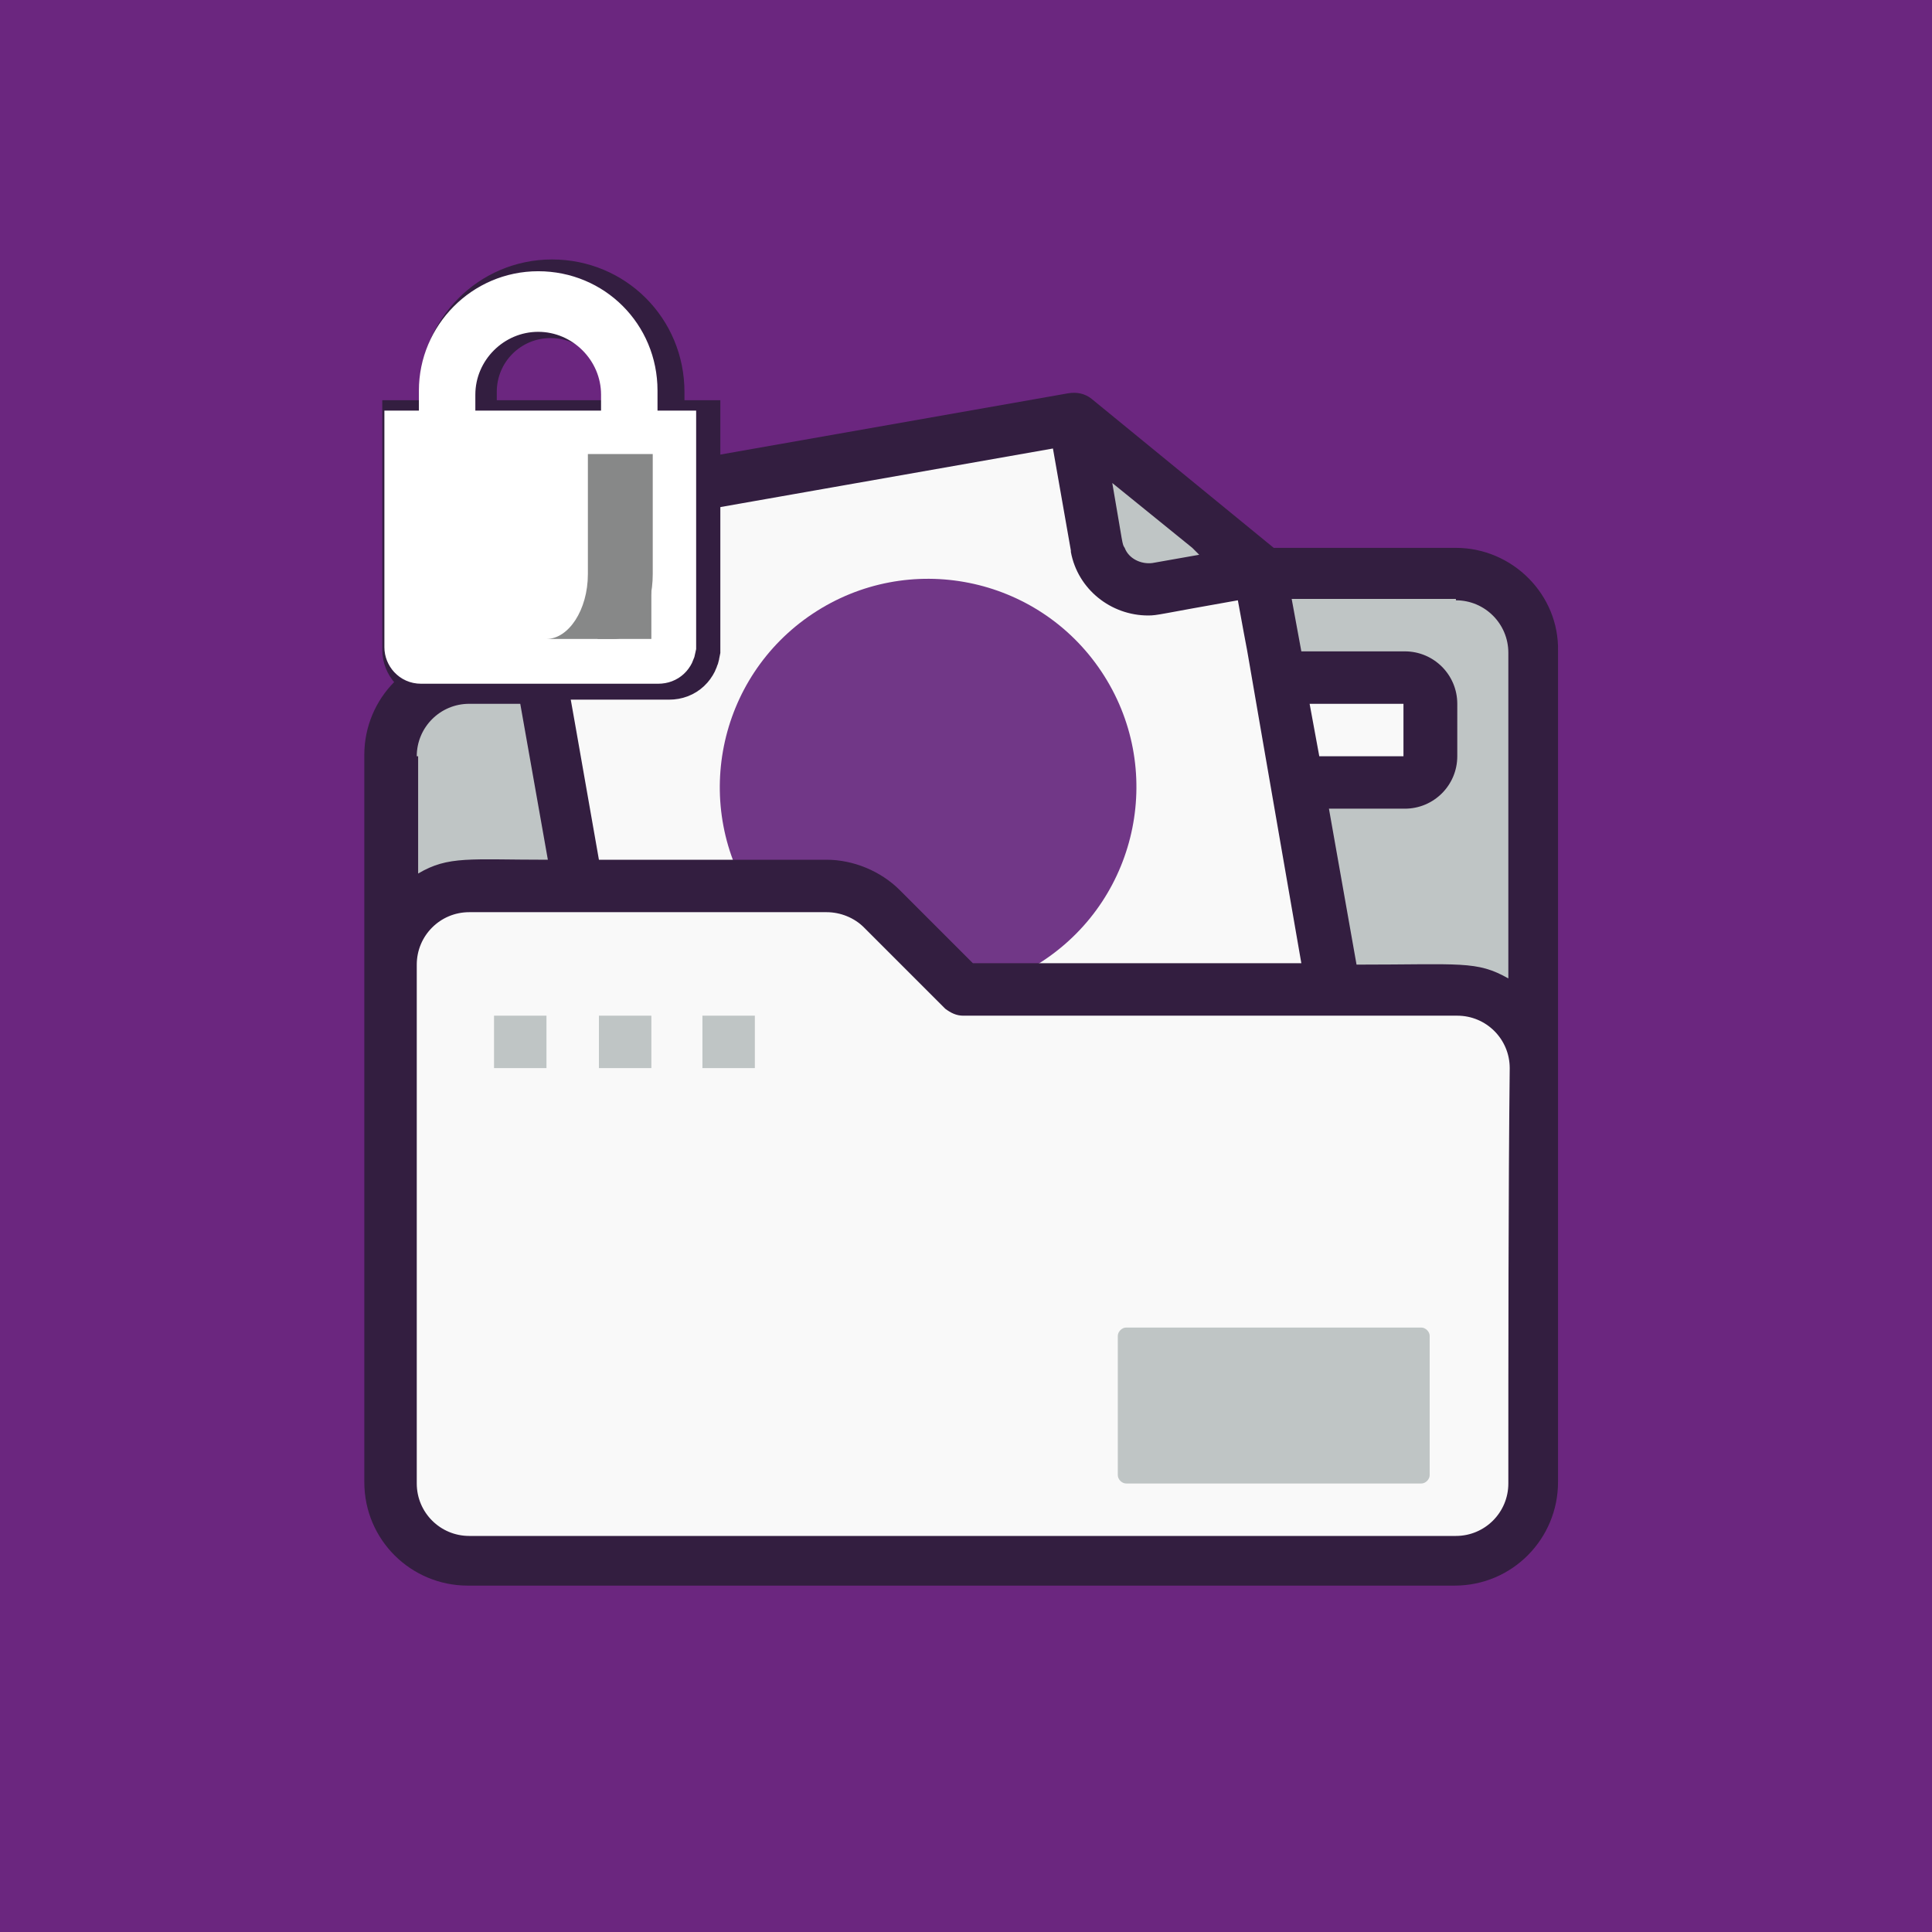 <?xml version="1.0" encoding="utf-8"?>
<!-- Generator: Adobe Illustrator 23.0.6, SVG Export Plug-In . SVG Version: 6.00 Build 0)  -->
<svg version="1.1" xmlns="http://www.w3.org/2000/svg" xmlns:xlink="http://www.w3.org/1999/xlink" x="0px" y="0px"
	 viewBox="0 0 140 140" style="enable-background:new 0 0 140 140;" xml:space="preserve">
<style type="text/css">
	.st0{fill:#BE6D20;}
	.st1{fill:#BB513B;}
	.st2{fill:#7F3318;}
	.st3{fill:#C41A3B;}
	.st4{fill:#871A4F;}
	.st5{fill:#623284;}
	.st6{fill:#292C51;}
	.st7{fill:#4D5CA3;}
	.st8{fill:#5C95C9;}
	.st9{fill:#005460;}
	.st10{fill:#3BA08D;}
	.st11{fill:#74AC40;}
	.st12{fill:#497A3C;}
	.st13{fill:#B7CA47;}
	.st14{fill:#939054;}
	.st15{fill:#FFFFFF;stroke:#9EC37D;stroke-width:4.35;stroke-miterlimit:10;}
	.st16{fill:#DCDCDC;}
	.st17{fill:#497B3C;stroke:#497B3C;stroke-width:0.522;stroke-miterlimit:10;}
	.st18{fill:#DB9825;}
	.st19{fill:#CA4D26;}
	.st20{fill:#6E4953;}
	.st21{fill:#4F3541;}
	.st22{fill:#932E1E;stroke:#932E1E;stroke-width:4.725;stroke-miterlimit:10;}
	.st23{fill:#FFFFFF;}
	.st24{fill:#4A1917;}
	.st25{fill:#F9F9F9;}
	.st26{fill:#BA7B6A;}
	.st27{fill:none;stroke:#371C16;stroke-width:2.62;stroke-linecap:round;stroke-linejoin:round;stroke-miterlimit:10;}
	.st28{fill:#FFFFFF;stroke:#FFFFFF;stroke-width:0.175;stroke-miterlimit:10;}
	.st29{fill:#561827;}
	.st30{fill:#B48995;}
	.st31{fill:#30151C;}
	.st32{fill:#7B5568;}
	.st33{fill:none;stroke:#24121B;stroke-width:3.846;stroke-linecap:round;stroke-linejoin:round;stroke-miterlimit:10;}
	.st34{fill:none;stroke:#F9F9F9;stroke-width:3.497;stroke-linecap:round;stroke-linejoin:round;stroke-miterlimit:10;}
	.st35{fill:#24121B;stroke:#24121B;stroke-width:0.35;stroke-miterlimit:10;}
	.st36{fill:none;stroke:#24121B;stroke-width:2.622;stroke-linecap:round;stroke-linejoin:round;stroke-miterlimit:10;}
	.st37{fill:#FFFFFF;stroke:url(#);stroke-width:0.174;stroke-miterlimit:10;}
	.st38{fill:#1B2A37;}
	.st39{fill:#85C1D2;}
	.st40{fill:none;stroke:#1C3236;stroke-width:2.97;stroke-linecap:round;stroke-linejoin:round;stroke-miterlimit:10;}
	.st41{fill:#72B4E6;}
	.st42{fill:#1C3236;}
	.st43{fill:#B1CDEE;}
	.st44{fill:#C3DFE7;}
	.st45{fill:#2E4D44;}
	.st46{fill:#DEC34A;}
	.st47{fill:#6E5A21;}
	.st48{fill:#4C3E1D;}
	.st49{fill:none;stroke:#FFFFFF;stroke-width:2.814;stroke-miterlimit:10;}
	.st50{fill:#FFFFFF;stroke:#FFFFFF;stroke-width:2.814;stroke-miterlimit:10;}
	.st51{fill:#E4B3CB;}
	.st52{fill:#8E1135;}
	.st53{fill:#372C71;stroke:#372C71;stroke-width:0.175;stroke-miterlimit:10;}
	.st54{fill:#2E151D;}
	.st55{fill:#CB4A7C;}
	.st56{fill:#371529;}
	.st57{fill:#E2ADCC;}
	.st58{fill:#611740;}
	.st59{fill:none;stroke:#FFFFFF;stroke-width:3.497;stroke-miterlimit:10;}
	.st60{fill:#FFFFFF;stroke:#FFFFFF;stroke-width:3.497;stroke-miterlimit:10;}
	.st61{fill:#6B267F;}
	.st62{fill:#BFC5C5;}
	.st63{fill:#713787;}
	.st64{fill:#331E40;}
	.st65{fill:#545F2C;}
	.st66{fill:#212E20;}
	.st67{fill:#9FAD35;}
	.st68{fill:#D3DC7E;}
	.st69{fill:#3E3D21;}
	.st70{fill:#281C3B;}
	.st71{fill:#AA98C6;}
	.st72{fill:#FFFFFF;stroke:#292D50;stroke-width:4.37;stroke-miterlimit:10;}
	.st73{fill:#FFFFFF;stroke:#2A4125;stroke-width:4.302;stroke-miterlimit:10;}
	.st74{fill:#2A4027;stroke:#2A4027;stroke-width:0.516;stroke-miterlimit:10;}
	.st75{fill:#FFFFFF;stroke:#4E5DA3;stroke-width:4.382;stroke-miterlimit:10;}
	.st76{fill:none;stroke:#1C3236;stroke-width:2.968;stroke-linecap:round;stroke-linejoin:round;stroke-miterlimit:10;}
	.st77{fill:#FFFFFF;stroke:#DC9927;stroke-width:2.409;stroke-miterlimit:10;}
	.st78{fill:#A36F24;}
	.st79{fill:#EDC7A4;stroke:#EDC7A4;stroke-width:2.275;stroke-miterlimit:10;}
	.st80{fill:#932E1E;stroke:#932E1E;stroke-width:2.1;stroke-miterlimit:10;}
	.st81{fill:#932E1E;stroke:#932E1E;stroke-width:2.275;stroke-miterlimit:10;}
	.st82{fill:#DC9359;stroke:#DC9359;stroke-width:2.275;stroke-miterlimit:10;}
	.st83{fill:#A37025;stroke:#A37025;stroke-width:2.237;stroke-miterlimit:10;}
	.st84{fill:#DC9359;stroke:#DC9359;stroke-width:2.237;stroke-miterlimit:10;}
	.st85{fill:#FFFFFF;stroke:#FFFFFF;stroke-width:2.237;stroke-miterlimit:10;}
	.st86{fill:#456131;}
	.st87{fill:none;stroke:#1C3236;stroke-width:2.931;stroke-linecap:round;stroke-linejoin:round;stroke-miterlimit:10;}
	.st88{fill:#FFFFFF;stroke:#FFFFFF;stroke-width:3.269;stroke-miterlimit:10;}
	.st89{fill:#878888;}
	.st90{fill:none;stroke:#30151C;stroke-width:4.666;stroke-miterlimit:10;}
	.st91{fill:none;stroke:#331E40;stroke-width:4.84;stroke-miterlimit:10;}
	.st92{fill:#FFFFFF;stroke:#FFFFFF;stroke-width:3.284;stroke-miterlimit:10;}
	.st93{fill:none;stroke:#331E40;stroke-width:5.197;stroke-miterlimit:10;}
	.st94{fill:#FFFFFF;stroke:#FFFFFF;stroke-width:3.291;stroke-miterlimit:10;}
	.st95{fill:none;stroke:#1E333F;stroke-width:5.238;stroke-miterlimit:10;}
	.st96{fill:#FFFFFF;stroke:#FFFFFF;stroke-width:3.317;stroke-miterlimit:10;}
	.st97{fill:#FFFFFF;stroke:#FFFFFF;stroke-width:3.284;stroke-miterlimit:10;}
	.st98{fill:#5C7487;}
	.st99{fill:none;stroke:#24121B;stroke-width:3.785;stroke-linecap:round;stroke-linejoin:round;stroke-miterlimit:10;}
	.st100{fill:none;stroke:#24121B;stroke-width:2.581;stroke-linecap:round;stroke-linejoin:round;stroke-miterlimit:10;}
	.st101{fill:#24121B;stroke:#24121B;stroke-width:0.344;stroke-miterlimit:10;}
	.st102{fill:none;stroke:#F9F9F9;stroke-width:3.441;stroke-linecap:round;stroke-linejoin:round;stroke-miterlimit:10;}
	.st103{fill:none;stroke:#30151C;stroke-width:4.646;stroke-miterlimit:10;}
	.st104{fill:none;stroke:#1E333F;stroke-width:5.172;stroke-miterlimit:10;}
	.st105{fill:#FFFFFF;stroke:#FFFFFF;stroke-width:3.276;stroke-miterlimit:10;}
	.st106{fill:none;stroke:#1E333F;stroke-width:5.162;stroke-miterlimit:10;}
	.st107{fill:none;stroke:#30151C;stroke-width:4.691;stroke-miterlimit:10;}
	.st108{fill:#FFFFFF;stroke:#FFFFFF;stroke-width:3.301;stroke-miterlimit:10;}
</style>
<g id="Capa_1">
</g>
<g id="Capa_2">
	<g>
		<rect x="0" class="st61" width="140.1" height="140.1"/>
		<g>
			<g>
				<path class="st62" d="M111.1,47.2v30.1c0-3.1-2.5-5.6-5.6-5.6H69.7l-5.9-5.9c-1.1-1.1-2.5-1.7-4-1.7H34c-3.1,0-5.6,2.5-5.6,5.6
					V54.8c0-3.1,2.5-5.6,5.6-5.6h35.8l5.9-5.9c1.1-1.1,2.5-1.7,4-1.7h25.9C108.6,41.6,111.1,44.1,111.1,47.2z"/>
			</g>
			<g>
				<path class="st25" d="M103.6,51v3.8c0,1-0.8,1.9-1.9,1.9H94l-1.3-7.5h9C102.8,49.1,103.6,50,103.6,51z"/>
			</g>
			<g>
				<path class="st25" d="M96.7,71.7h-27l-5.9-5.9c-1.1-1.1-2.5-1.7-4-1.7h-18l-4-23c-0.4-2,1-4,3-4.4l37.1-6.5l13.4,11L96.7,71.7z"
					/>
			</g>
			<g>
				<path class="st62" d="M91.3,41.3l-7.4,1.3c-2,0.4-4-1-4.4-3.1l-1.6-9.3L91.3,41.3z"/>
			</g>
			<g>
				<g>
					
						<ellipse transform="matrix(0.832 -0.554 0.554 0.832 -20.317 46.897)" class="st63" cx="67.3" cy="57" rx="15.1" ry="15.1"/>
				</g>
			</g>
			<g>
				<path class="st25" d="M111.1,77.4v30.1c0,3.1-2.5,5.6-5.6,5.6H34c-3.1,0-5.6-2.5-5.6-5.6V69.8c0-3.1,2.5-5.6,5.6-5.6h25.9
					c1.5,0,2.9,0.6,4,1.7l5.9,5.9h35.8C108.6,71.7,111.1,74.2,111.1,77.4z"/>
			</g>
			<path class="st64" d="M105.5,39.7H92.3L79.1,28.9c-0.5-0.4-1.1-0.5-1.7-0.4L40.5,35c-3.1,0.5-5.1,3.5-4.6,6.5l1,5.7h-3
				c-4.2,0-7.5,3.4-7.5,7.5c0,18.1,0,33.2,0,52.7c0,4.2,3.4,7.5,7.5,7.5h71.5c4.2,0,7.5-3.4,7.5-7.5c0-21.4,0-38.9,0-60.2
				C113,43.1,109.6,39.7,105.5,39.7z M105.5,43.5c2.1,0,3.8,1.7,3.8,3.8v23.6c-2.3-1.3-3.4-1-11-1l-2-11.3h5.5
				c2.1,0,3.8-1.7,3.8-3.8V51c0-2.1-1.7-3.8-3.8-3.8h-7.5l-0.7-3.8H105.5z M94.9,51h6.8v3.8h-6.1L94.9,51z M86.4,39.7L86.4,39.7
				l0.5,0.5l-3.4,0.6c-0.8,0.1-1.7-0.3-2-1.1c-0.2-0.3-0.1-0.1-0.9-4.7L86.4,39.7z M39.6,40.9c-0.2-1,0.5-2,1.5-2.2l35.2-6.2
				l1.3,7.4c0,0,0,0.1,0,0.1c0.5,2.7,2.9,4.6,5.6,4.6c0.7,0,0.8-0.1,6.5-1.1c1.6,8.8-1.1-6.5,4.6,26.3H70.5l-5.3-5.3
				c-1.4-1.4-3.4-2.2-5.3-2.2H43.4C40.3,44.6,41.1,49.3,39.6,40.9z M30.2,54.8c0-2.1,1.7-3.8,3.8-3.8h3.7l2,11.3
				c-5.7,0-7.2-0.3-9.4,1V54.8z M109.3,107.5c0,2.1-1.7,3.8-3.8,3.8H34c-2.1,0-3.8-1.7-3.8-3.8c0-13.1,0-24.6,0-37.6
				c0-2.1,1.7-3.8,3.8-3.8c5.3,0,17.7,0,25.9,0c1,0,2,0.4,2.7,1.1l5.9,5.9c0.4,0.3,0.8,0.5,1.3,0.5h35.8c2.1,0,3.8,1.7,3.8,3.8
				C109.3,86.3,109.3,98.3,109.3,107.5z"/>
			<g>
				<rect x="35.8" y="73.6" class="st62" width="3.8" height="3.8"/>
			</g>
			<g>
				<rect x="43.4" y="73.6" class="st62" width="3.8" height="3.8"/>
			</g>
			<g>
				<rect x="50.9" y="73.6" class="st62" width="3.8" height="3.8"/>
			</g>
			<g>
				<path class="st62" d="M103,107.5H81.6c-0.3,0-0.6-0.3-0.6-0.6V96.8c0-0.3,0.3-0.6,0.6-0.6H103c0.3,0,0.6,0.3,0.6,0.6v10.1
					C103.6,107.2,103.3,107.5,103,107.5z"/>
			</g>
		</g>
		<g>
			<g id="XMLID_129_">
				<path id="XMLID_132_" class="st93" d="M48.5,48.1H31.3c-0.6,0-1-0.5-1-1V31.6h19.3v15.5C49.5,47.7,49.1,48.1,48.5,48.1z"/>
				<g id="XMLID_130_">
					<path id="XMLID_131_" class="st93" d="M46.9,31.4h-0.5v-3c0-3.6-2.9-6.5-6.5-6.5s-6.5,2.9-6.5,6.5v3H33v-3c0-3.8,3.1-7,7-7
						s7,3.1,7,7V31.4z"/>
				</g>
			</g>
			<g>
				<g>
					<path class="st93" d="M43.5,33.1v8.7c0,2.6-1.4,4.7-3,4.7h4.9c1.6,0,2.8-2.1,2.8-4.7v-8.7H43.5z"/>
				</g>
			</g>
			<rect x="44.1" y="36.4" class="st93" width="3.9" height="10.1"/>
		</g>
		<g>
			<g id="XMLID_125_">
				<path id="XMLID_128_" class="st94" d="M47.1,47.3H30.7c-0.5,0-1-0.4-1-1V31.6h18.4v14.8C48.1,46.9,47.7,47.3,47.1,47.3z"/>
				<g id="XMLID_126_">
					<path id="XMLID_127_" class="st94" d="M45.6,31.4h-0.4v-2.8c0-3.4-2.8-6.2-6.2-6.2c-3.4,0-6.2,2.8-6.2,6.2v2.8h-0.4v-2.8
						c0-3.7,3-6.6,6.6-6.6s6.6,3,6.6,6.6V31.4z"/>
				</g>
			</g>
			<g>
				<g id="XMLID_114_">
					<path id="XMLID_124_" class="st94" d="M47.7,47.9H30.5c-0.6,0-1-0.5-1-1V31.4h19.3v15.5C48.7,47.5,48.3,47.9,47.7,47.9z"/>
					<g id="XMLID_115_">
						<path id="XMLID_116_" class="st94" d="M46,31.3h-0.5v-3c0-3.6-2.9-6.5-6.5-6.5s-6.5,2.9-6.5,6.5v3h-0.5v-3c0-3.8,3.1-7,7-7
							s7,3.1,7,7V31.3z"/>
					</g>
				</g>
				<g>
					<g>
						<path class="st89" d="M42.6,32.9v8.7c0,2.6-1.4,4.7-3,4.7h4.9c1.6,0,2.8-2.1,2.8-4.7v-8.7H42.6z"/>
					</g>
				</g>
				<rect x="43.3" y="36.2" class="st89" width="3.9" height="10.1"/>
			</g>
		</g>
	</g>
</g>
<g id="Capa_3">
</g>
</svg>

